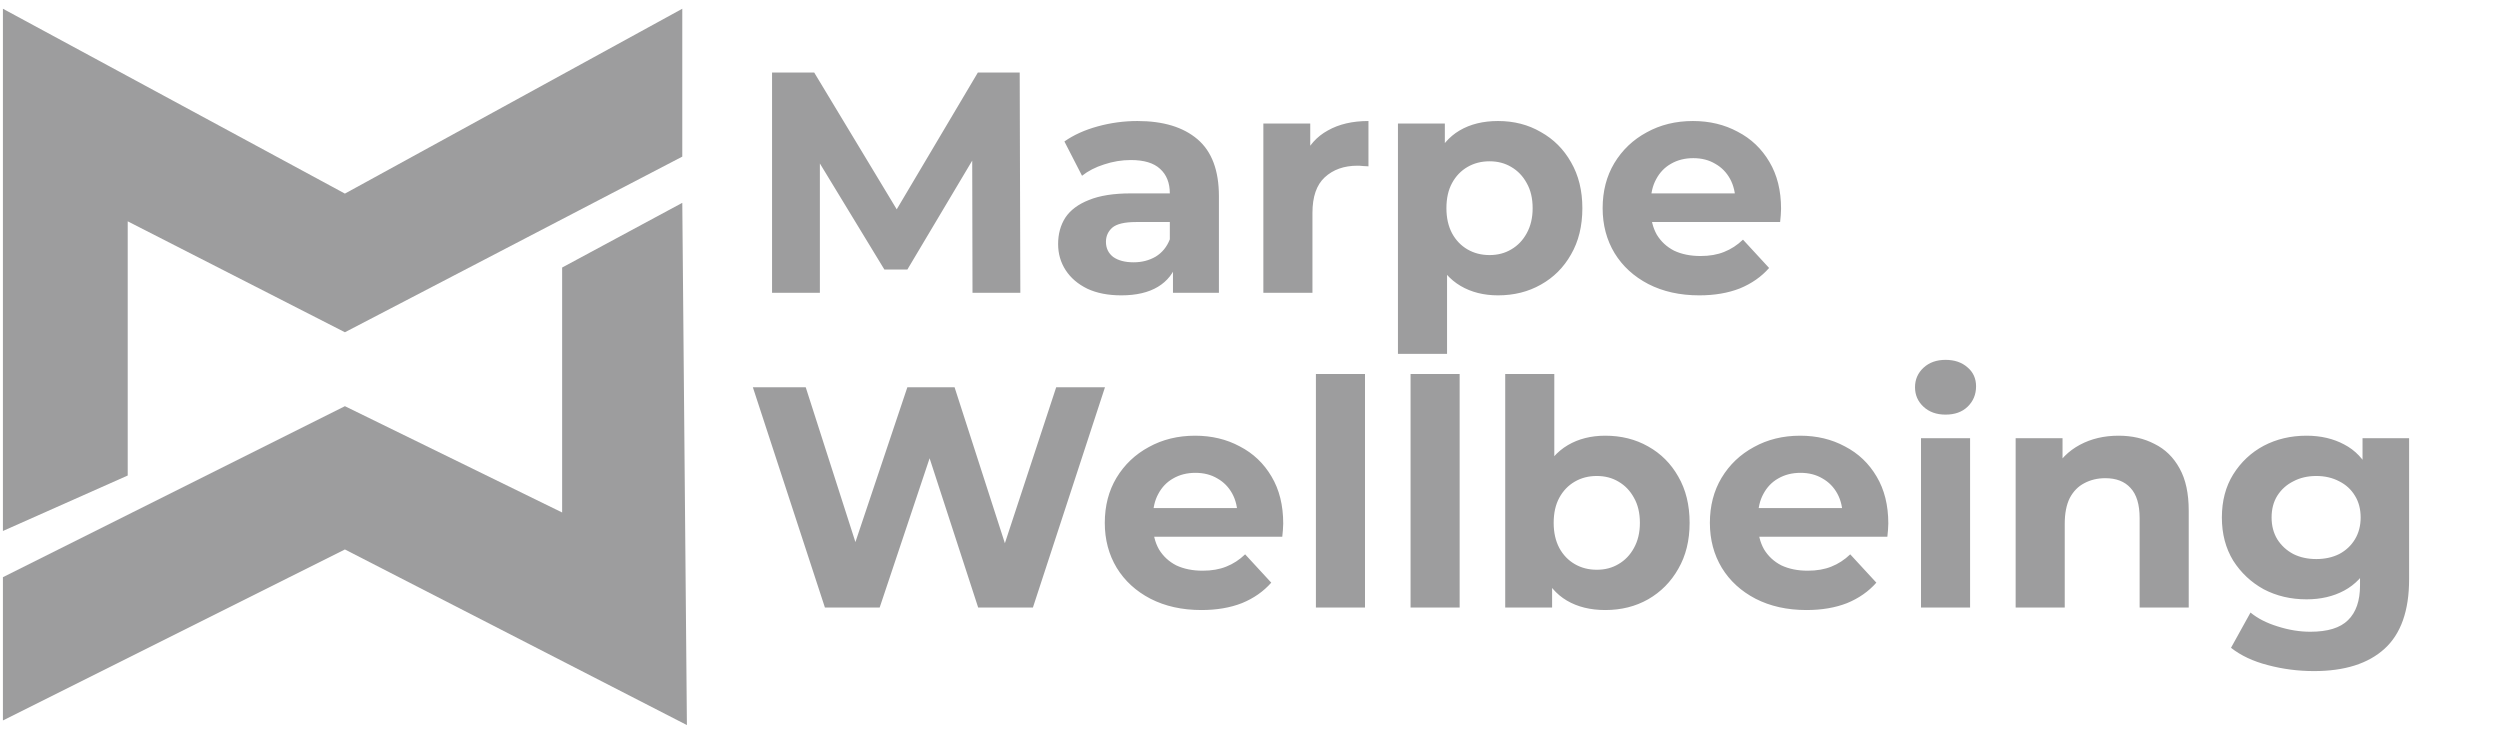 <svg width="143" height="42" viewBox="0 0 143 42" fill="none" xmlns="http://www.w3.org/2000/svg">
<path d="M0.167 0.5V30.372L7.305 27.2V12.66L19.729 19.005L39.027 8.959V0.5L19.729 11.074L0.167 0.5Z" fill="#9D9D9E"/>
<path d="M0.167 33.015V41.21L19.729 31.429L39.291 41.474L39.027 11.602L32.154 15.303V29.314L19.729 23.234L0.167 33.015Z" fill="#9D9D9E"/>
<path d="M44.161 16.75V4.15H46.573L51.937 13.042H50.659L55.933 4.15H58.327L58.363 16.75H55.627L55.609 8.344H56.113L51.901 15.418H50.587L46.285 8.344H46.897V16.75H44.161ZM67.094 16.75V14.86L66.914 14.446V11.062C66.914 10.462 66.728 9.994 66.356 9.658C65.996 9.322 65.438 9.154 64.682 9.154C64.166 9.154 63.656 9.238 63.152 9.406C62.66 9.562 62.24 9.778 61.892 10.054L60.884 8.092C61.412 7.72 62.048 7.432 62.792 7.228C63.536 7.024 64.292 6.922 65.06 6.922C66.536 6.922 67.682 7.27 68.498 7.966C69.314 8.662 69.722 9.748 69.722 11.224V16.75H67.094ZM64.142 16.894C63.386 16.894 62.738 16.768 62.198 16.516C61.658 16.252 61.244 15.898 60.956 15.454C60.668 15.01 60.524 14.512 60.524 13.96C60.524 13.384 60.662 12.88 60.938 12.448C61.226 12.016 61.676 11.68 62.288 11.44C62.9 11.188 63.698 11.062 64.682 11.062H67.256V12.7H64.988C64.328 12.7 63.872 12.808 63.62 13.024C63.38 13.24 63.26 13.51 63.26 13.834C63.26 14.194 63.398 14.482 63.674 14.698C63.962 14.902 64.352 15.004 64.844 15.004C65.312 15.004 65.732 14.896 66.104 14.68C66.476 14.452 66.746 14.122 66.914 13.69L67.346 14.986C67.142 15.61 66.77 16.084 66.23 16.408C65.69 16.732 64.994 16.894 64.142 16.894ZM72.264 16.75V7.066H74.946V9.802L74.568 9.01C74.856 8.326 75.318 7.81 75.954 7.462C76.59 7.102 77.364 6.922 78.276 6.922V9.514C78.156 9.502 78.048 9.496 77.952 9.496C77.856 9.484 77.754 9.478 77.646 9.478C76.878 9.478 76.254 9.7 75.774 10.144C75.306 10.576 75.072 11.254 75.072 12.178V16.75H72.264ZM85.687 16.894C84.871 16.894 84.157 16.714 83.545 16.354C82.933 15.994 82.453 15.448 82.105 14.716C81.769 13.972 81.601 13.036 81.601 11.908C81.601 10.768 81.763 9.832 82.087 9.1C82.411 8.368 82.879 7.822 83.491 7.462C84.103 7.102 84.835 6.922 85.687 6.922C86.599 6.922 87.415 7.132 88.135 7.552C88.867 7.96 89.443 8.536 89.863 9.28C90.295 10.024 90.511 10.9 90.511 11.908C90.511 12.928 90.295 13.81 89.863 14.554C89.443 15.298 88.867 15.874 88.135 16.282C87.415 16.69 86.599 16.894 85.687 16.894ZM79.963 20.242V7.066H82.645V9.046L82.591 11.926L82.771 14.788V20.242H79.963ZM85.201 14.59C85.669 14.59 86.083 14.482 86.443 14.266C86.815 14.05 87.109 13.744 87.325 13.348C87.553 12.94 87.667 12.46 87.667 11.908C87.667 11.344 87.553 10.864 87.325 10.468C87.109 10.072 86.815 9.766 86.443 9.55C86.083 9.334 85.669 9.226 85.201 9.226C84.733 9.226 84.313 9.334 83.941 9.55C83.569 9.766 83.275 10.072 83.059 10.468C82.843 10.864 82.735 11.344 82.735 11.908C82.735 12.46 82.843 12.94 83.059 13.348C83.275 13.744 83.569 14.05 83.941 14.266C84.313 14.482 84.733 14.59 85.201 14.59ZM97.197 16.894C96.093 16.894 95.121 16.678 94.281 16.246C93.453 15.814 92.811 15.226 92.355 14.482C91.899 13.726 91.671 12.868 91.671 11.908C91.671 10.936 91.893 10.078 92.337 9.334C92.793 8.578 93.411 7.99 94.191 7.57C94.971 7.138 95.853 6.922 96.837 6.922C97.785 6.922 98.637 7.126 99.393 7.534C100.161 7.93 100.767 8.506 101.211 9.262C101.655 10.006 101.877 10.9 101.877 11.944C101.877 12.052 101.871 12.178 101.859 12.322C101.847 12.454 101.835 12.58 101.823 12.7H93.957V11.062H100.347L99.267 11.548C99.267 11.044 99.165 10.606 98.961 10.234C98.757 9.862 98.475 9.574 98.115 9.37C97.755 9.154 97.335 9.046 96.855 9.046C96.375 9.046 95.949 9.154 95.577 9.37C95.217 9.574 94.935 9.868 94.731 10.252C94.527 10.624 94.425 11.068 94.425 11.584V12.016C94.425 12.544 94.539 13.012 94.767 13.42C95.007 13.816 95.337 14.122 95.757 14.338C96.189 14.542 96.693 14.644 97.269 14.644C97.785 14.644 98.235 14.566 98.619 14.41C99.015 14.254 99.375 14.02 99.699 13.708L101.193 15.328C100.749 15.832 100.191 16.222 99.519 16.498C98.847 16.762 98.073 16.894 97.197 16.894ZM47.185 34.75L43.063 22.15H46.087L49.669 33.31H48.157L51.901 22.15H54.601L58.201 33.31H56.743L60.415 22.15H63.205L59.083 34.75H55.951L52.765 24.958H53.593L50.317 34.75H47.185ZM68.72 34.894C67.616 34.894 66.644 34.678 65.804 34.246C64.976 33.814 64.334 33.226 63.878 32.482C63.422 31.726 63.194 30.868 63.194 29.908C63.194 28.936 63.416 28.078 63.86 27.334C64.316 26.578 64.934 25.99 65.714 25.57C66.494 25.138 67.376 24.922 68.36 24.922C69.308 24.922 70.16 25.126 70.916 25.534C71.684 25.93 72.29 26.506 72.734 27.262C73.178 28.006 73.4 28.9 73.4 29.944C73.4 30.052 73.394 30.178 73.382 30.322C73.37 30.454 73.358 30.58 73.346 30.7H65.48V29.062H71.87L70.79 29.548C70.79 29.044 70.688 28.606 70.484 28.234C70.28 27.862 69.998 27.574 69.638 27.37C69.278 27.154 68.858 27.046 68.378 27.046C67.898 27.046 67.472 27.154 67.1 27.37C66.74 27.574 66.458 27.868 66.254 28.252C66.05 28.624 65.948 29.068 65.948 29.584V30.016C65.948 30.544 66.062 31.012 66.29 31.42C66.53 31.816 66.86 32.122 67.28 32.338C67.712 32.542 68.216 32.644 68.792 32.644C69.308 32.644 69.758 32.566 70.142 32.41C70.538 32.254 70.898 32.02 71.222 31.708L72.716 33.328C72.272 33.832 71.714 34.222 71.042 34.498C70.37 34.762 69.596 34.894 68.72 34.894ZM75.27 34.75V21.394H78.078V34.75H75.27ZM80.684 34.75V21.394H83.492V34.75H80.684ZM91.822 34.894C90.97 34.894 90.238 34.714 89.626 34.354C89.014 33.994 88.546 33.448 88.222 32.716C87.898 31.972 87.736 31.036 87.736 29.908C87.736 28.768 87.904 27.832 88.24 27.1C88.588 26.368 89.068 25.822 89.68 25.462C90.292 25.102 91.006 24.922 91.822 24.922C92.734 24.922 93.55 25.126 94.27 25.534C95.002 25.942 95.578 26.518 95.998 27.262C96.43 28.006 96.646 28.888 96.646 29.908C96.646 30.916 96.43 31.792 95.998 32.536C95.578 33.28 95.002 33.862 94.27 34.282C93.55 34.69 92.734 34.894 91.822 34.894ZM86.098 34.75V21.394H88.906V27.028L88.726 29.89L88.78 32.77V34.75H86.098ZM91.336 32.59C91.804 32.59 92.218 32.482 92.578 32.266C92.95 32.05 93.244 31.744 93.46 31.348C93.688 30.94 93.802 30.46 93.802 29.908C93.802 29.344 93.688 28.864 93.46 28.468C93.244 28.072 92.95 27.766 92.578 27.55C92.218 27.334 91.804 27.226 91.336 27.226C90.868 27.226 90.448 27.334 90.076 27.55C89.704 27.766 89.41 28.072 89.194 28.468C88.978 28.864 88.87 29.344 88.87 29.908C88.87 30.46 88.978 30.94 89.194 31.348C89.41 31.744 89.704 32.05 90.076 32.266C90.448 32.482 90.868 32.59 91.336 32.59ZM103.331 34.894C102.227 34.894 101.255 34.678 100.415 34.246C99.588 33.814 98.945 33.226 98.49 32.482C98.034 31.726 97.805 30.868 97.805 29.908C97.805 28.936 98.028 28.078 98.472 27.334C98.927 26.578 99.546 25.99 100.325 25.57C101.105 25.138 101.987 24.922 102.971 24.922C103.919 24.922 104.771 25.126 105.527 25.534C106.295 25.93 106.901 26.506 107.345 27.262C107.789 28.006 108.011 28.9 108.011 29.944C108.011 30.052 108.005 30.178 107.993 30.322C107.981 30.454 107.969 30.58 107.957 30.7H100.091V29.062H106.481L105.401 29.548C105.401 29.044 105.299 28.606 105.095 28.234C104.891 27.862 104.609 27.574 104.249 27.37C103.889 27.154 103.469 27.046 102.989 27.046C102.509 27.046 102.083 27.154 101.711 27.37C101.351 27.574 101.069 27.868 100.865 28.252C100.661 28.624 100.559 29.068 100.559 29.584V30.016C100.559 30.544 100.673 31.012 100.901 31.42C101.141 31.816 101.471 32.122 101.891 32.338C102.323 32.542 102.827 32.644 103.403 32.644C103.919 32.644 104.369 32.566 104.753 32.41C105.149 32.254 105.509 32.02 105.833 31.708L107.327 33.328C106.883 33.832 106.325 34.222 105.653 34.498C104.981 34.762 104.207 34.894 103.331 34.894ZM109.881 34.75V25.066H112.689V34.75H109.881ZM111.285 23.716C110.769 23.716 110.349 23.566 110.025 23.266C109.701 22.966 109.539 22.594 109.539 22.15C109.539 21.706 109.701 21.334 110.025 21.034C110.349 20.734 110.769 20.584 111.285 20.584C111.801 20.584 112.221 20.728 112.545 21.016C112.869 21.292 113.031 21.652 113.031 22.096C113.031 22.564 112.869 22.954 112.545 23.266C112.233 23.566 111.813 23.716 111.285 23.716ZM121.181 24.922C121.949 24.922 122.633 25.078 123.233 25.39C123.845 25.69 124.325 26.158 124.673 26.794C125.021 27.418 125.195 28.222 125.195 29.206V34.75H122.387V29.638C122.387 28.858 122.213 28.282 121.865 27.91C121.529 27.538 121.049 27.352 120.425 27.352C119.981 27.352 119.579 27.448 119.219 27.64C118.871 27.82 118.595 28.102 118.391 28.486C118.199 28.87 118.103 29.362 118.103 29.962V34.75H115.295V25.066H117.977V27.748L117.473 26.938C117.821 26.29 118.319 25.792 118.967 25.444C119.615 25.096 120.353 24.922 121.181 24.922ZM132.365 38.386C131.453 38.386 130.571 38.272 129.719 38.044C128.879 37.828 128.177 37.498 127.613 37.054L128.729 35.038C129.137 35.374 129.653 35.638 130.277 35.83C130.913 36.034 131.537 36.136 132.149 36.136C133.145 36.136 133.865 35.914 134.309 35.47C134.765 35.026 134.993 34.366 134.993 33.49V32.032L135.173 29.602L135.137 27.154V25.066H137.801V33.13C137.801 34.93 137.333 36.256 136.397 37.108C135.461 37.96 134.117 38.386 132.365 38.386ZM131.933 34.282C131.033 34.282 130.217 34.09 129.485 33.706C128.765 33.31 128.183 32.764 127.739 32.068C127.307 31.36 127.091 30.538 127.091 29.602C127.091 28.654 127.307 27.832 127.739 27.136C128.183 26.428 128.765 25.882 129.485 25.498C130.217 25.114 131.033 24.922 131.933 24.922C132.749 24.922 133.469 25.09 134.093 25.426C134.717 25.75 135.203 26.26 135.551 26.956C135.899 27.64 136.073 28.522 136.073 29.602C136.073 30.67 135.899 31.552 135.551 32.248C135.203 32.932 134.717 33.442 134.093 33.778C133.469 34.114 132.749 34.282 131.933 34.282ZM132.491 31.978C132.983 31.978 133.421 31.882 133.805 31.69C134.189 31.486 134.489 31.204 134.705 30.844C134.921 30.484 135.029 30.07 135.029 29.602C135.029 29.122 134.921 28.708 134.705 28.36C134.489 28 134.189 27.724 133.805 27.532C133.421 27.328 132.983 27.226 132.491 27.226C131.999 27.226 131.561 27.328 131.177 27.532C130.793 27.724 130.487 28 130.259 28.36C130.043 28.708 129.935 29.122 129.935 29.602C129.935 30.07 130.043 30.484 130.259 30.844C130.487 31.204 130.793 31.486 131.177 31.69C131.561 31.882 131.999 31.978 132.491 31.978Z" fill="#9D9D9E"/>
</svg>
